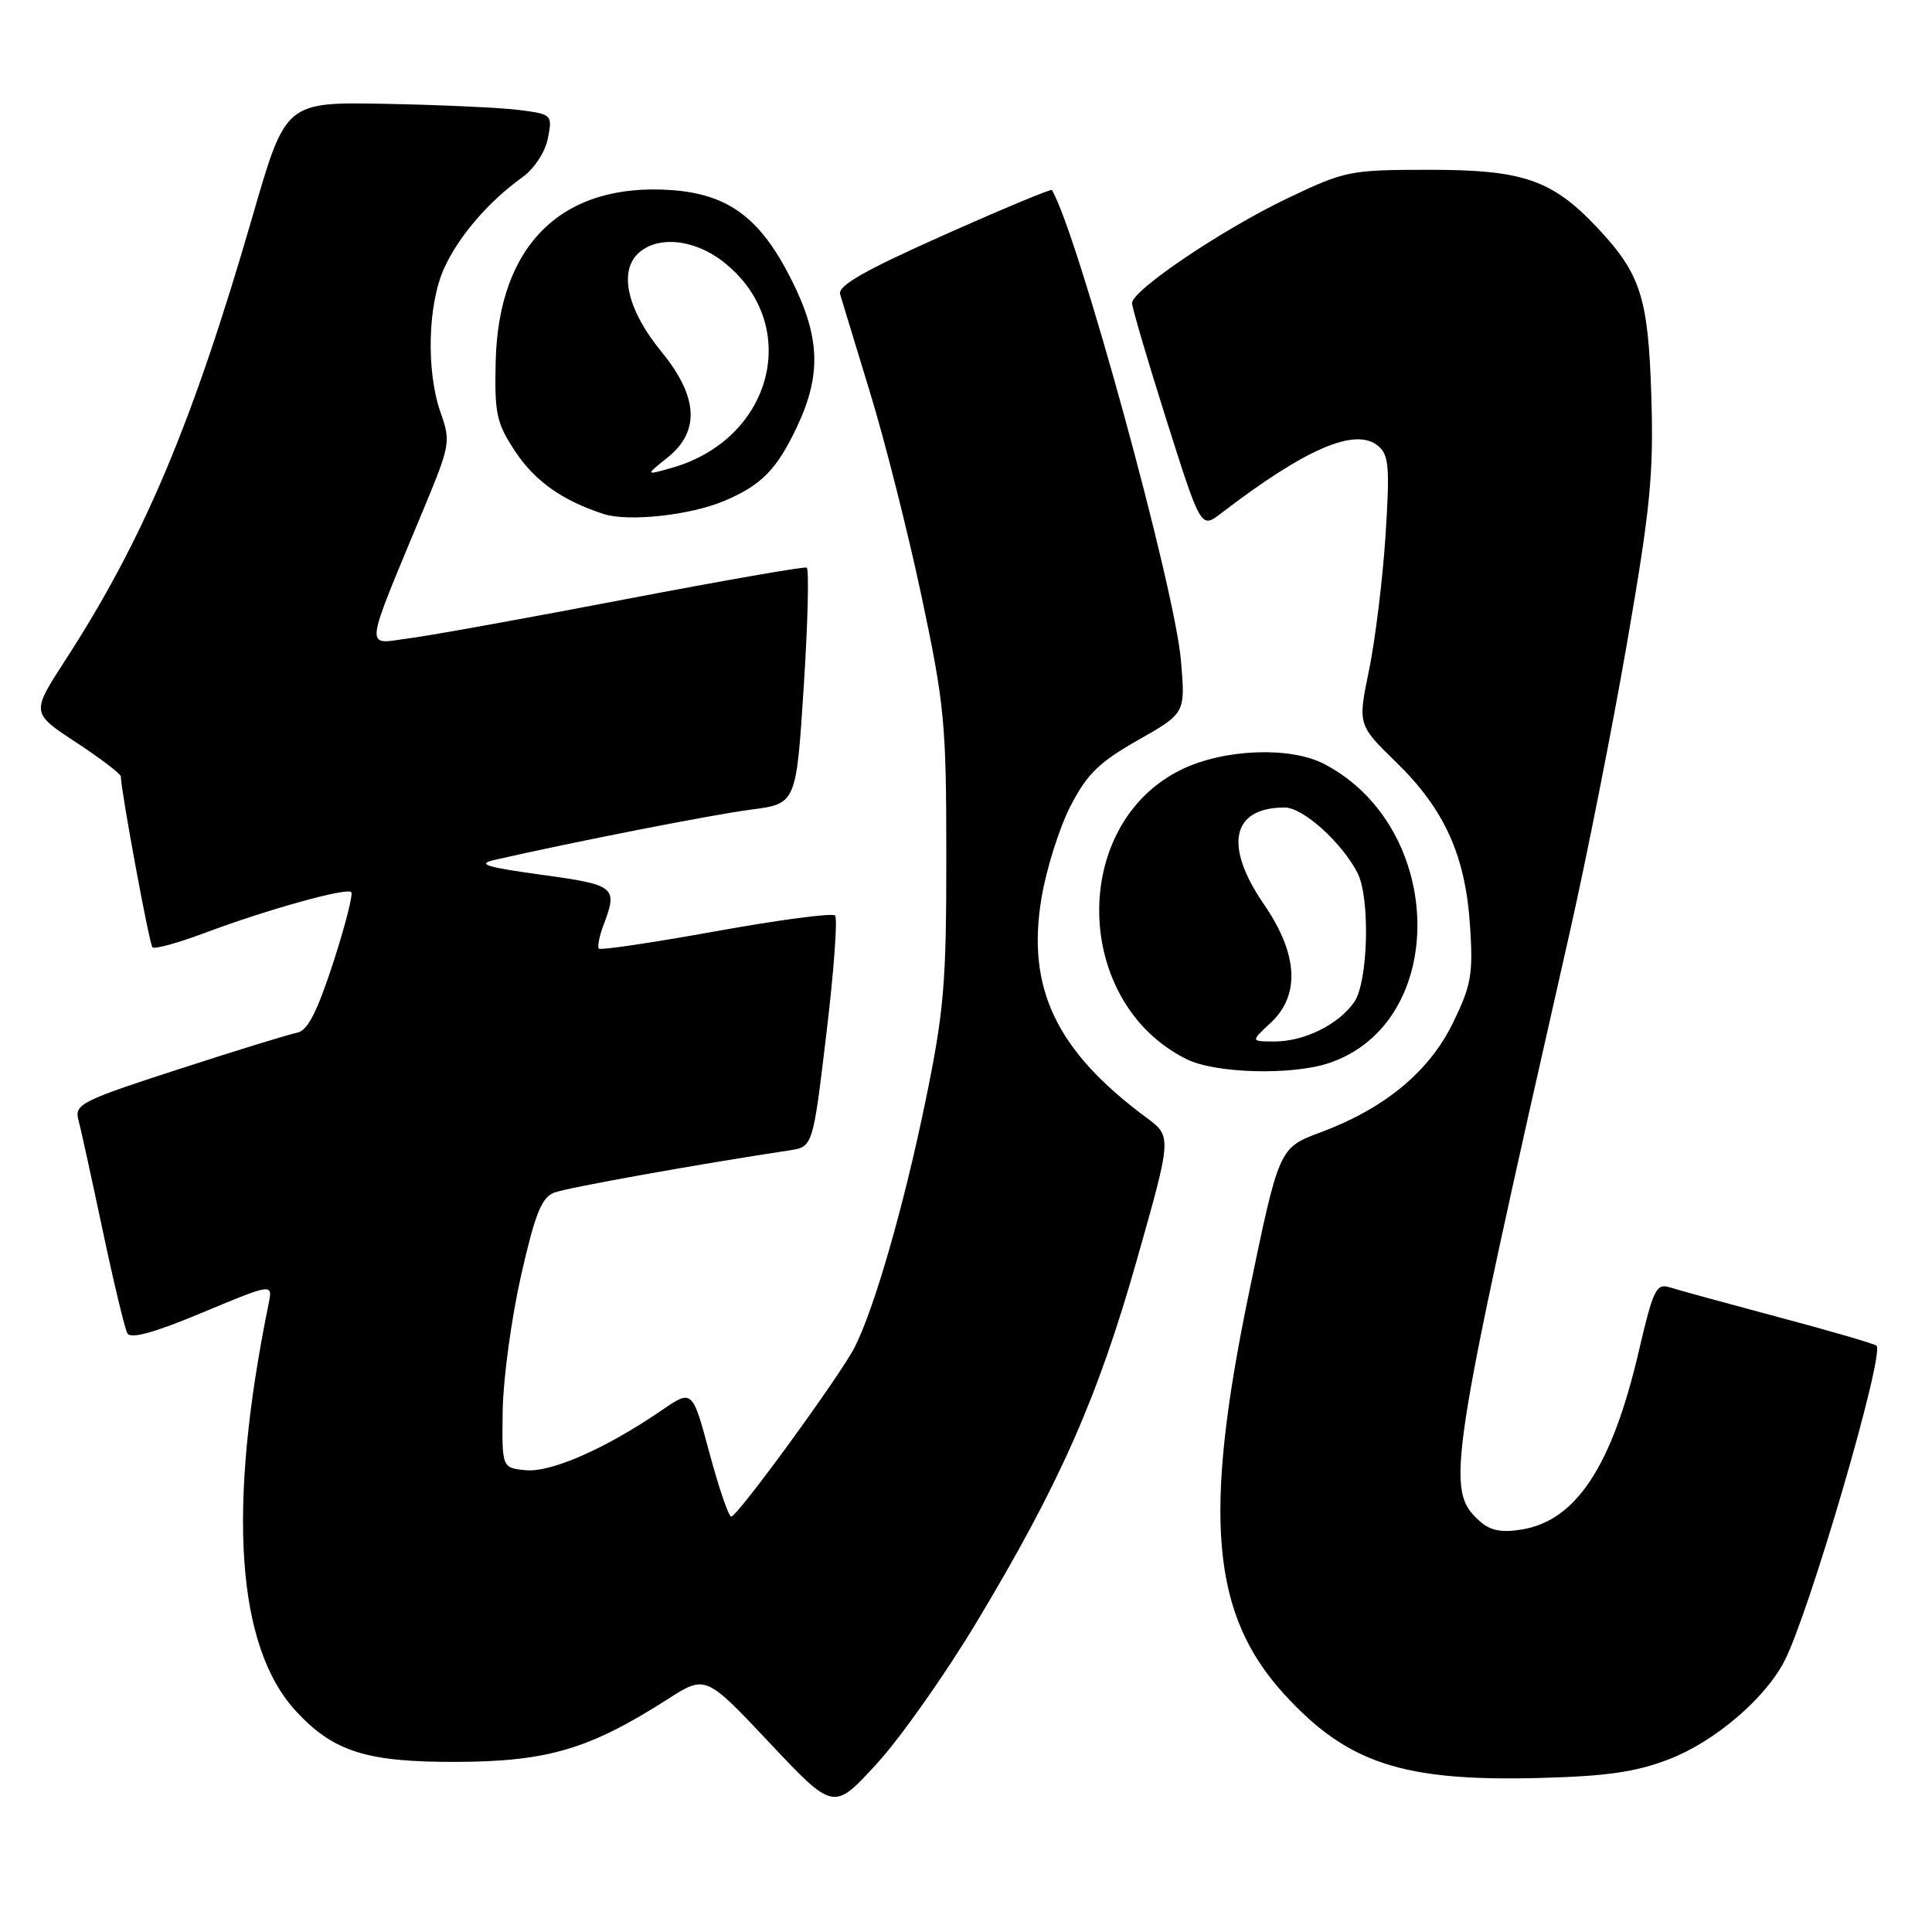 <?xml version="1.0" encoding="UTF-8" standalone="no"?>
<!DOCTYPE svg PUBLIC "-//W3C//DTD SVG 1.1//EN" "http://www.w3.org/Graphics/SVG/1.1/DTD/svg11.dtd" >
<svg xmlns="http://www.w3.org/2000/svg" xmlns:xlink="http://www.w3.org/1999/xlink" version="1.1" viewBox="0 0 256 256">
 <g >
 <path fill="currentColor"
d=" M 129.39 214.97 C 140.41 196.63 145.46 185.22 150.65 166.91 C 155.28 150.59 155.28 150.59 151.89 148.08 C 139.95 139.24 135.99 130.93 138.01 118.95 C 138.65 115.12 140.38 109.66 141.84 106.82 C 144.03 102.57 145.62 101.01 150.79 98.07 C 157.08 94.50 157.08 94.50 156.48 87.50 C 155.65 77.76 142.75 30.78 139.38 25.18 C 139.27 25.00 132.82 27.69 125.04 31.16 C 114.56 35.83 111.00 37.86 111.32 38.98 C 111.56 39.82 113.36 45.70 115.30 52.06 C 117.25 58.42 120.32 70.57 122.12 79.06 C 125.16 93.40 125.39 95.86 125.39 113.50 C 125.40 130.36 125.08 134.01 122.63 145.91 C 119.77 159.79 115.89 173.28 113.26 178.50 C 111.43 182.13 97.75 200.92 96.89 200.96 C 96.56 200.98 95.26 197.19 94.01 192.54 C 91.74 184.08 91.74 184.08 87.62 186.91 C 80.28 191.94 73.02 195.13 69.67 194.81 C 66.50 194.50 66.50 194.50 66.61 186.87 C 66.68 182.67 67.77 174.64 69.04 169.03 C 70.90 160.83 71.77 158.66 73.43 158.03 C 75.15 157.37 92.27 154.30 104.60 152.43 C 107.71 151.96 107.71 151.96 109.50 136.97 C 110.49 128.72 111.01 121.67 110.65 121.31 C 110.29 120.95 103.20 121.89 94.89 123.39 C 86.58 124.89 79.59 125.93 79.36 125.70 C 79.13 125.47 79.41 124.06 79.97 122.57 C 81.89 117.52 81.56 117.25 71.75 115.91 C 64.41 114.90 63.12 114.50 65.50 113.95 C 76.16 111.52 94.43 107.94 99.50 107.28 C 105.50 106.50 105.50 106.50 106.50 91.00 C 107.05 82.47 107.22 75.37 106.89 75.21 C 106.55 75.05 95.75 76.94 82.89 79.40 C 70.02 81.87 57.12 84.20 54.21 84.58 C 48.24 85.36 48.06 86.89 56.29 67.07 C 59.63 59.02 59.73 58.47 58.39 54.70 C 56.45 49.19 56.67 40.32 58.87 35.50 C 60.81 31.27 64.71 26.73 69.24 23.47 C 70.80 22.34 72.24 20.14 72.60 18.33 C 73.21 15.21 73.14 15.14 68.86 14.58 C 66.46 14.27 58.50 13.90 51.17 13.76 C 37.85 13.50 37.85 13.50 33.51 28.50 C 25.52 56.09 19.07 71.40 8.65 87.48 C 4.13 94.46 4.13 94.46 10.07 98.36 C 13.33 100.50 16.00 102.54 16.01 102.88 C 16.04 104.84 19.79 125.12 20.20 125.53 C 20.47 125.80 23.57 124.95 27.10 123.63 C 35.39 120.52 45.92 117.59 46.54 118.21 C 46.81 118.48 45.73 122.71 44.14 127.60 C 42.00 134.15 40.74 136.59 39.37 136.84 C 38.34 137.03 31.27 139.21 23.66 141.68 C 10.85 145.83 9.85 146.33 10.38 148.34 C 10.70 149.53 12.14 156.12 13.60 163.00 C 15.05 169.88 16.53 176.02 16.87 176.66 C 17.31 177.46 20.36 176.62 26.83 173.92 C 36.15 170.03 36.15 170.03 35.59 172.77 C 30.05 199.95 31.31 218.27 39.30 226.83 C 44.24 232.13 48.64 233.50 60.50 233.46 C 72.59 233.41 78.12 231.77 88.50 225.13 C 93.50 221.94 93.50 221.94 101.98 230.94 C 110.46 239.95 110.46 239.95 116.16 233.72 C 119.30 230.30 125.25 221.86 129.39 214.97 Z  M 221.17 233.10 C 227.18 230.79 233.87 225.09 236.44 220.11 C 239.75 213.72 249.76 179.43 248.65 178.31 C 248.40 178.07 242.59 176.37 235.74 174.55 C 228.89 172.72 222.38 170.94 221.28 170.59 C 219.46 170.01 219.07 170.81 217.13 179.12 C 213.60 194.27 208.84 201.50 201.63 202.67 C 198.94 203.11 197.45 202.81 196.07 201.56 C 191.46 197.39 191.84 194.86 207.99 123.59 C 210.22 113.74 213.65 96.41 215.61 85.09 C 218.68 67.36 219.13 62.83 218.81 52.50 C 218.40 39.38 217.41 36.30 211.64 30.16 C 205.69 23.84 201.83 22.50 189.50 22.50 C 178.84 22.50 178.26 22.62 170.59 26.28 C 161.97 30.39 150.00 38.47 150.00 40.16 C 150.00 40.75 152.05 47.72 154.56 55.65 C 159.13 70.07 159.13 70.07 161.81 68.01 C 173.02 59.42 179.60 56.59 182.60 59.08 C 184.04 60.28 184.17 61.86 183.59 70.98 C 183.21 76.77 182.23 84.77 181.41 88.77 C 179.91 96.04 179.91 96.04 185.00 101.00 C 191.42 107.25 194.19 113.39 194.79 122.72 C 195.21 129.11 194.94 130.60 192.52 135.54 C 189.36 142.02 183.47 146.88 174.99 150.04 C 169.48 152.09 169.48 152.09 165.50 171.30 C 159.36 200.92 160.50 213.92 170.19 224.52 C 178.55 233.66 185.90 236.07 204.00 235.59 C 212.91 235.36 216.78 234.80 221.17 233.10 Z  M 176.10 140.86 C 192.01 135.53 191.62 109.70 175.50 101.25 C 171.00 98.89 162.25 99.22 156.59 101.95 C 141.69 109.17 142.10 132.88 157.26 140.36 C 161.07 142.24 171.18 142.51 176.10 140.86 Z  M 95.88 66.41 C 100.89 64.31 102.94 62.22 105.63 56.50 C 108.85 49.65 108.67 44.65 104.91 37.15 C 100.81 28.93 96.57 25.74 89.01 25.19 C 74.51 24.15 66.05 32.39 65.68 47.91 C 65.52 54.83 65.79 56.07 68.25 59.79 C 70.87 63.75 74.52 66.34 79.99 68.11 C 83.24 69.16 91.37 68.29 95.88 66.41 Z  M 168.35 135.55 C 172.31 131.89 172.01 126.42 167.50 119.86 C 162.12 112.04 163.19 107.00 170.24 107.00 C 172.66 107.00 177.80 111.63 179.88 115.68 C 181.58 119.00 181.29 130.14 179.44 132.78 C 177.36 135.76 172.83 138.00 168.90 138.00 C 165.71 138.00 165.71 138.00 168.35 135.55 Z  M 88.45 60.63 C 92.79 57.16 92.52 52.56 87.64 46.60 C 83.22 41.21 81.98 36.16 84.47 33.67 C 86.92 31.22 91.79 31.61 95.66 34.55 C 106.35 42.71 102.61 58.13 89.00 62.00 C 85.50 62.99 85.50 62.99 88.45 60.63 Z "/>
</g>
</svg>